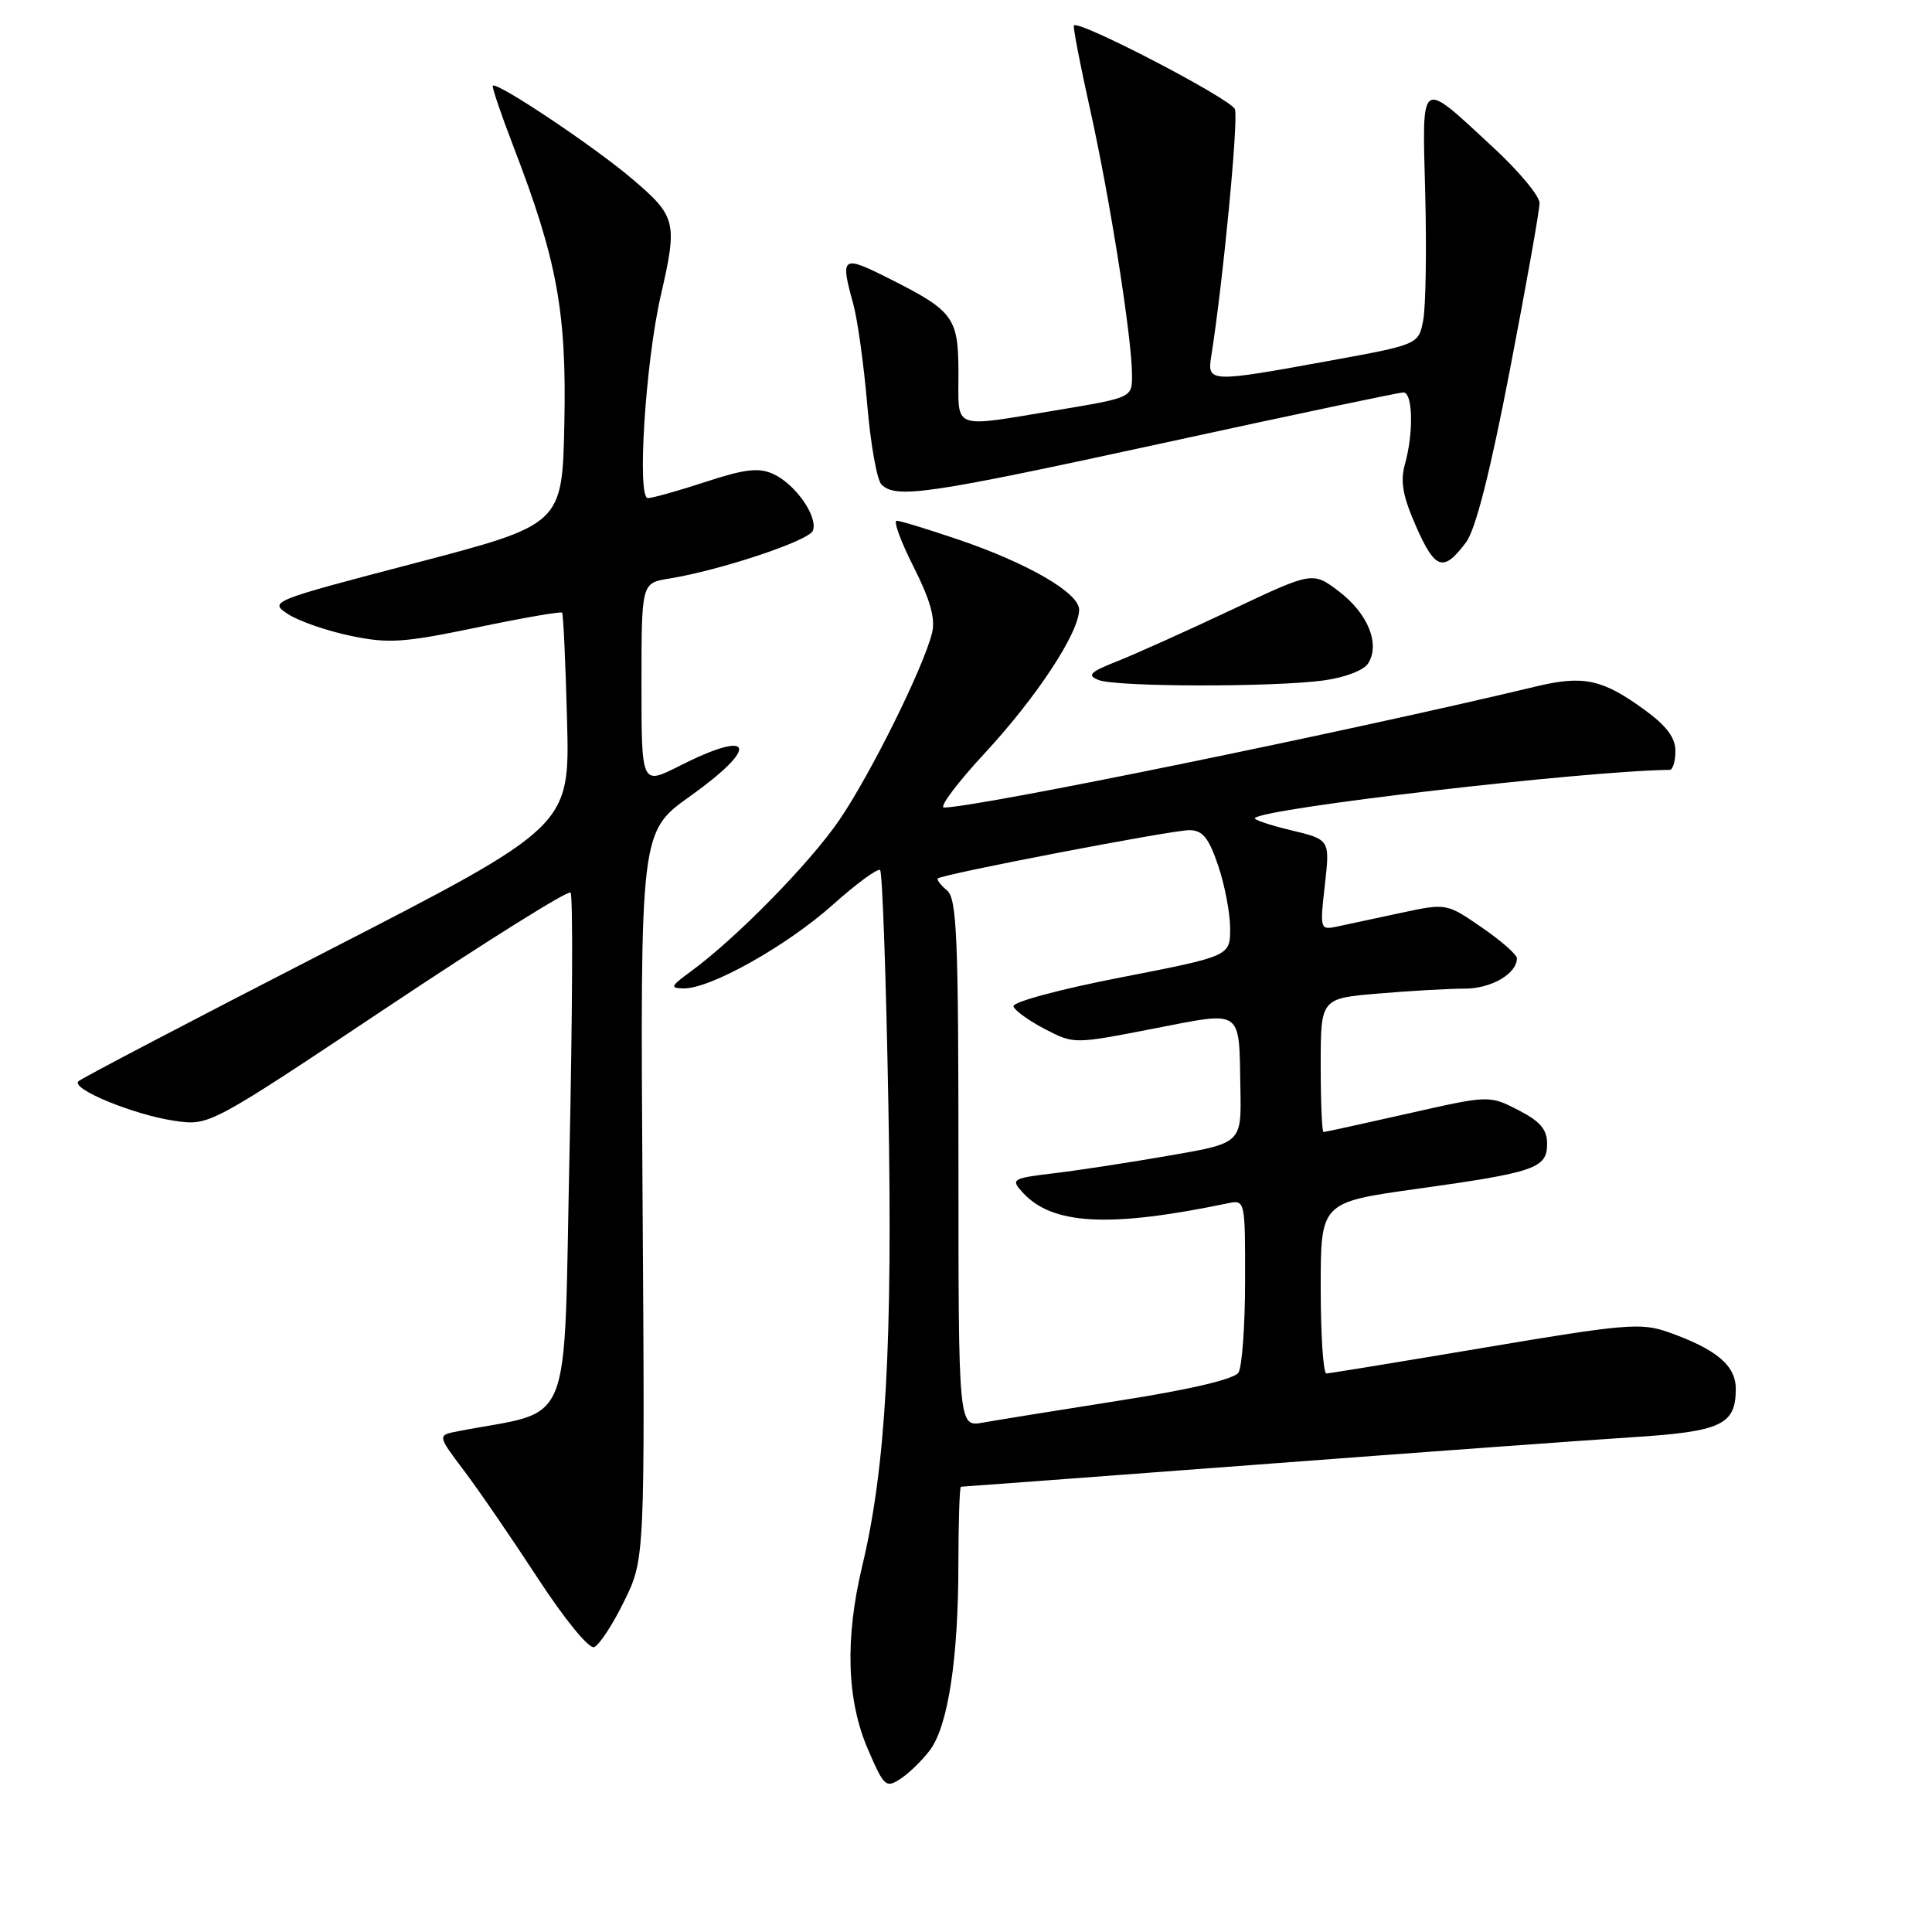 <?xml version="1.0" encoding="UTF-8" standalone="no"?>
<!DOCTYPE svg PUBLIC "-//W3C//DTD SVG 1.1//EN" "http://www.w3.org/Graphics/SVG/1.1/DTD/svg11.dtd" >
<svg xmlns="http://www.w3.org/2000/svg" xmlns:xlink="http://www.w3.org/1999/xlink" version="1.1" viewBox="0 0 256 256">
 <g >
 <path fill="currentColor"
d=" M 123.23 231.89 C 125.62 228.69 126.99 219.76 126.99 207.25 C 127.00 201.61 127.15 197.00 127.33 197.00 C 127.51 197.00 145.18 195.68 166.58 194.07 C 187.99 192.45 210.36 190.82 216.30 190.44 C 228.09 189.69 230.00 188.80 230.00 184.04 C 230.00 180.92 227.44 178.77 220.98 176.49 C 217.45 175.25 215.22 175.44 196.80 178.55 C 185.63 180.43 176.16 181.98 175.75 181.99 C 175.34 181.99 175.00 176.89 175.00 170.65 C 175.00 159.31 175.00 159.31 187.75 157.53 C 203.45 155.34 205.00 154.80 205.00 151.55 C 205.00 149.65 204.07 148.57 201.16 147.08 C 197.32 145.12 197.32 145.12 186.53 147.56 C 180.60 148.90 175.57 150.00 175.37 150.00 C 175.17 150.00 175.00 146.02 175.00 141.15 C 175.00 132.29 175.00 132.29 182.65 131.65 C 186.86 131.29 192.00 131.00 194.08 131.00 C 197.60 131.00 201.00 129.02 201.00 126.98 C 201.00 126.49 198.90 124.65 196.33 122.88 C 191.66 119.67 191.66 119.67 185.58 120.97 C 182.24 121.69 178.46 122.50 177.19 122.77 C 174.91 123.25 174.88 123.15 175.55 117.26 C 176.23 111.25 176.23 111.25 171.06 110.01 C 168.22 109.33 166.06 108.60 166.28 108.39 C 167.60 107.06 210.01 102.14 221.25 102.01 C 221.66 102.00 222.00 100.88 222.00 99.51 C 222.00 97.73 220.80 96.14 217.81 93.98 C 212.33 90.01 209.80 89.46 203.62 90.94 C 178.49 96.96 129.37 107.00 125.09 107.00 C 124.39 107.00 126.83 103.74 130.53 99.75 C 137.39 92.34 142.97 83.85 142.99 80.79 C 143.00 78.57 136.23 74.64 126.97 71.49 C 122.94 70.12 119.27 69.00 118.81 69.00 C 118.35 69.00 119.36 71.76 121.06 75.12 C 123.28 79.52 123.97 81.99 123.50 83.87 C 122.36 88.47 115.39 102.53 111.24 108.62 C 107.33 114.36 97.51 124.37 91.50 128.75 C 88.84 130.69 88.74 130.94 90.59 130.97 C 94.11 131.02 104.18 125.38 110.30 119.93 C 113.48 117.08 116.33 115.00 116.62 115.29 C 116.92 115.58 117.41 129.47 117.71 146.16 C 118.30 178.05 117.38 194.46 114.25 207.50 C 111.95 217.14 112.19 225.27 115.00 231.78 C 117.15 236.77 117.39 236.98 119.35 235.68 C 120.50 234.92 122.24 233.22 123.23 231.89 Z  M 82.70 212.18 C 85.46 206.55 85.46 206.55 85.14 158.38 C 84.83 110.22 84.83 110.22 91.42 105.52 C 100.75 98.86 99.89 96.49 89.97 101.52 C 85.00 104.03 85.00 104.03 85.00 90.65 C 85.00 77.26 85.00 77.26 88.63 76.67 C 95.45 75.57 107.20 71.65 107.71 70.32 C 108.42 68.47 105.39 64.14 102.47 62.81 C 100.54 61.93 98.72 62.14 93.50 63.85 C 89.90 65.03 86.45 66.00 85.84 66.00 C 84.38 66.00 85.53 48.00 87.55 39.19 C 89.80 29.41 89.62 28.68 83.75 23.69 C 78.68 19.38 65.86 10.81 65.30 11.36 C 65.16 11.51 66.39 15.15 68.05 19.46 C 73.82 34.45 75.09 41.36 74.78 56.11 C 74.50 69.50 74.50 69.50 55.05 74.60 C 35.83 79.63 35.63 79.71 38.16 81.37 C 39.57 82.29 43.29 83.59 46.42 84.24 C 51.45 85.30 53.44 85.17 63.16 83.15 C 69.22 81.88 74.32 81.00 74.48 81.18 C 74.64 81.35 74.94 87.80 75.14 95.50 C 75.50 109.50 75.50 109.50 43.29 126.05 C 25.57 135.15 10.76 142.90 10.38 143.28 C 9.38 144.29 17.73 147.72 23.11 148.51 C 27.73 149.19 27.73 149.19 51.37 133.43 C 64.37 124.76 75.27 117.94 75.60 118.27 C 75.93 118.59 75.86 134.17 75.46 152.89 C 74.65 190.50 76.19 186.65 60.72 189.64 C 57.94 190.17 57.94 190.17 61.46 194.84 C 63.40 197.40 67.80 203.82 71.24 209.09 C 74.80 214.55 78.03 218.50 78.72 218.25 C 79.40 218.00 81.19 215.27 82.70 212.18 Z  M 175.40 90.16 C 178.20 89.78 180.72 88.82 181.29 87.90 C 182.90 85.35 181.26 81.30 177.46 78.40 C 173.94 75.72 173.94 75.72 163.22 80.79 C 157.32 83.57 150.51 86.64 148.08 87.60 C 144.39 89.06 143.98 89.48 145.58 90.11 C 147.94 91.03 168.69 91.07 175.40 90.16 Z  M 194.27 71.84 C 195.53 70.15 197.48 62.47 200.08 48.95 C 202.24 37.76 204.00 27.84 204.00 26.91 C 204.00 25.98 201.28 22.70 197.95 19.62 C 187.98 10.39 188.45 10.08 188.85 25.66 C 189.04 33.07 188.92 40.59 188.59 42.39 C 187.98 45.65 187.98 45.65 176.07 47.82 C 160.33 50.70 159.94 50.69 160.49 47.25 C 162.06 37.34 164.13 15.77 163.63 14.47 C 163.10 13.10 143.02 2.65 142.30 3.37 C 142.15 3.52 143.12 8.56 144.46 14.57 C 147.07 26.29 150.00 44.87 150.00 49.73 C 150.00 52.69 150.00 52.69 140.05 54.35 C 125.99 56.68 127.00 57.05 127.00 49.57 C 127.00 42.07 126.41 41.24 117.88 36.94 C 111.56 33.75 111.30 33.93 113.06 40.27 C 113.63 42.34 114.46 48.32 114.91 53.57 C 115.35 58.82 116.20 63.60 116.80 64.20 C 118.72 66.12 122.96 65.49 154.21 58.69 C 171.10 55.01 185.38 52.00 185.96 52.00 C 187.21 52.00 187.33 57.35 186.16 61.51 C 185.52 63.79 185.87 65.75 187.67 69.83 C 190.19 75.52 191.28 75.85 194.27 71.84 Z  M 127.00 154.17 C 127.00 124.10 126.79 119.07 125.48 117.98 C 124.64 117.28 124.09 116.57 124.27 116.40 C 124.82 115.84 155.24 110.00 157.58 110.00 C 159.34 110.00 160.15 110.98 161.41 114.68 C 162.28 117.25 163.00 121.01 163.00 123.02 C 163.00 126.69 163.00 126.69 148.48 129.52 C 140.31 131.11 134.10 132.79 134.29 133.36 C 134.47 133.91 136.35 135.26 138.46 136.36 C 142.30 138.35 142.30 138.35 152.74 136.32 C 164.83 133.97 164.16 133.51 164.36 144.25 C 164.50 151.47 164.50 151.47 155.00 153.11 C 149.78 154.02 142.88 155.08 139.67 155.46 C 134.10 156.13 133.91 156.25 135.49 157.99 C 139.41 162.32 146.98 162.72 162.75 159.43 C 164.97 158.97 165.00 159.09 164.98 169.73 C 164.98 175.65 164.58 181.12 164.10 181.88 C 163.55 182.74 157.72 184.12 148.36 185.58 C 140.19 186.87 132.04 188.18 130.25 188.50 C 127.00 189.09 127.00 189.09 127.00 154.17 Z "/>
</g>
</svg>